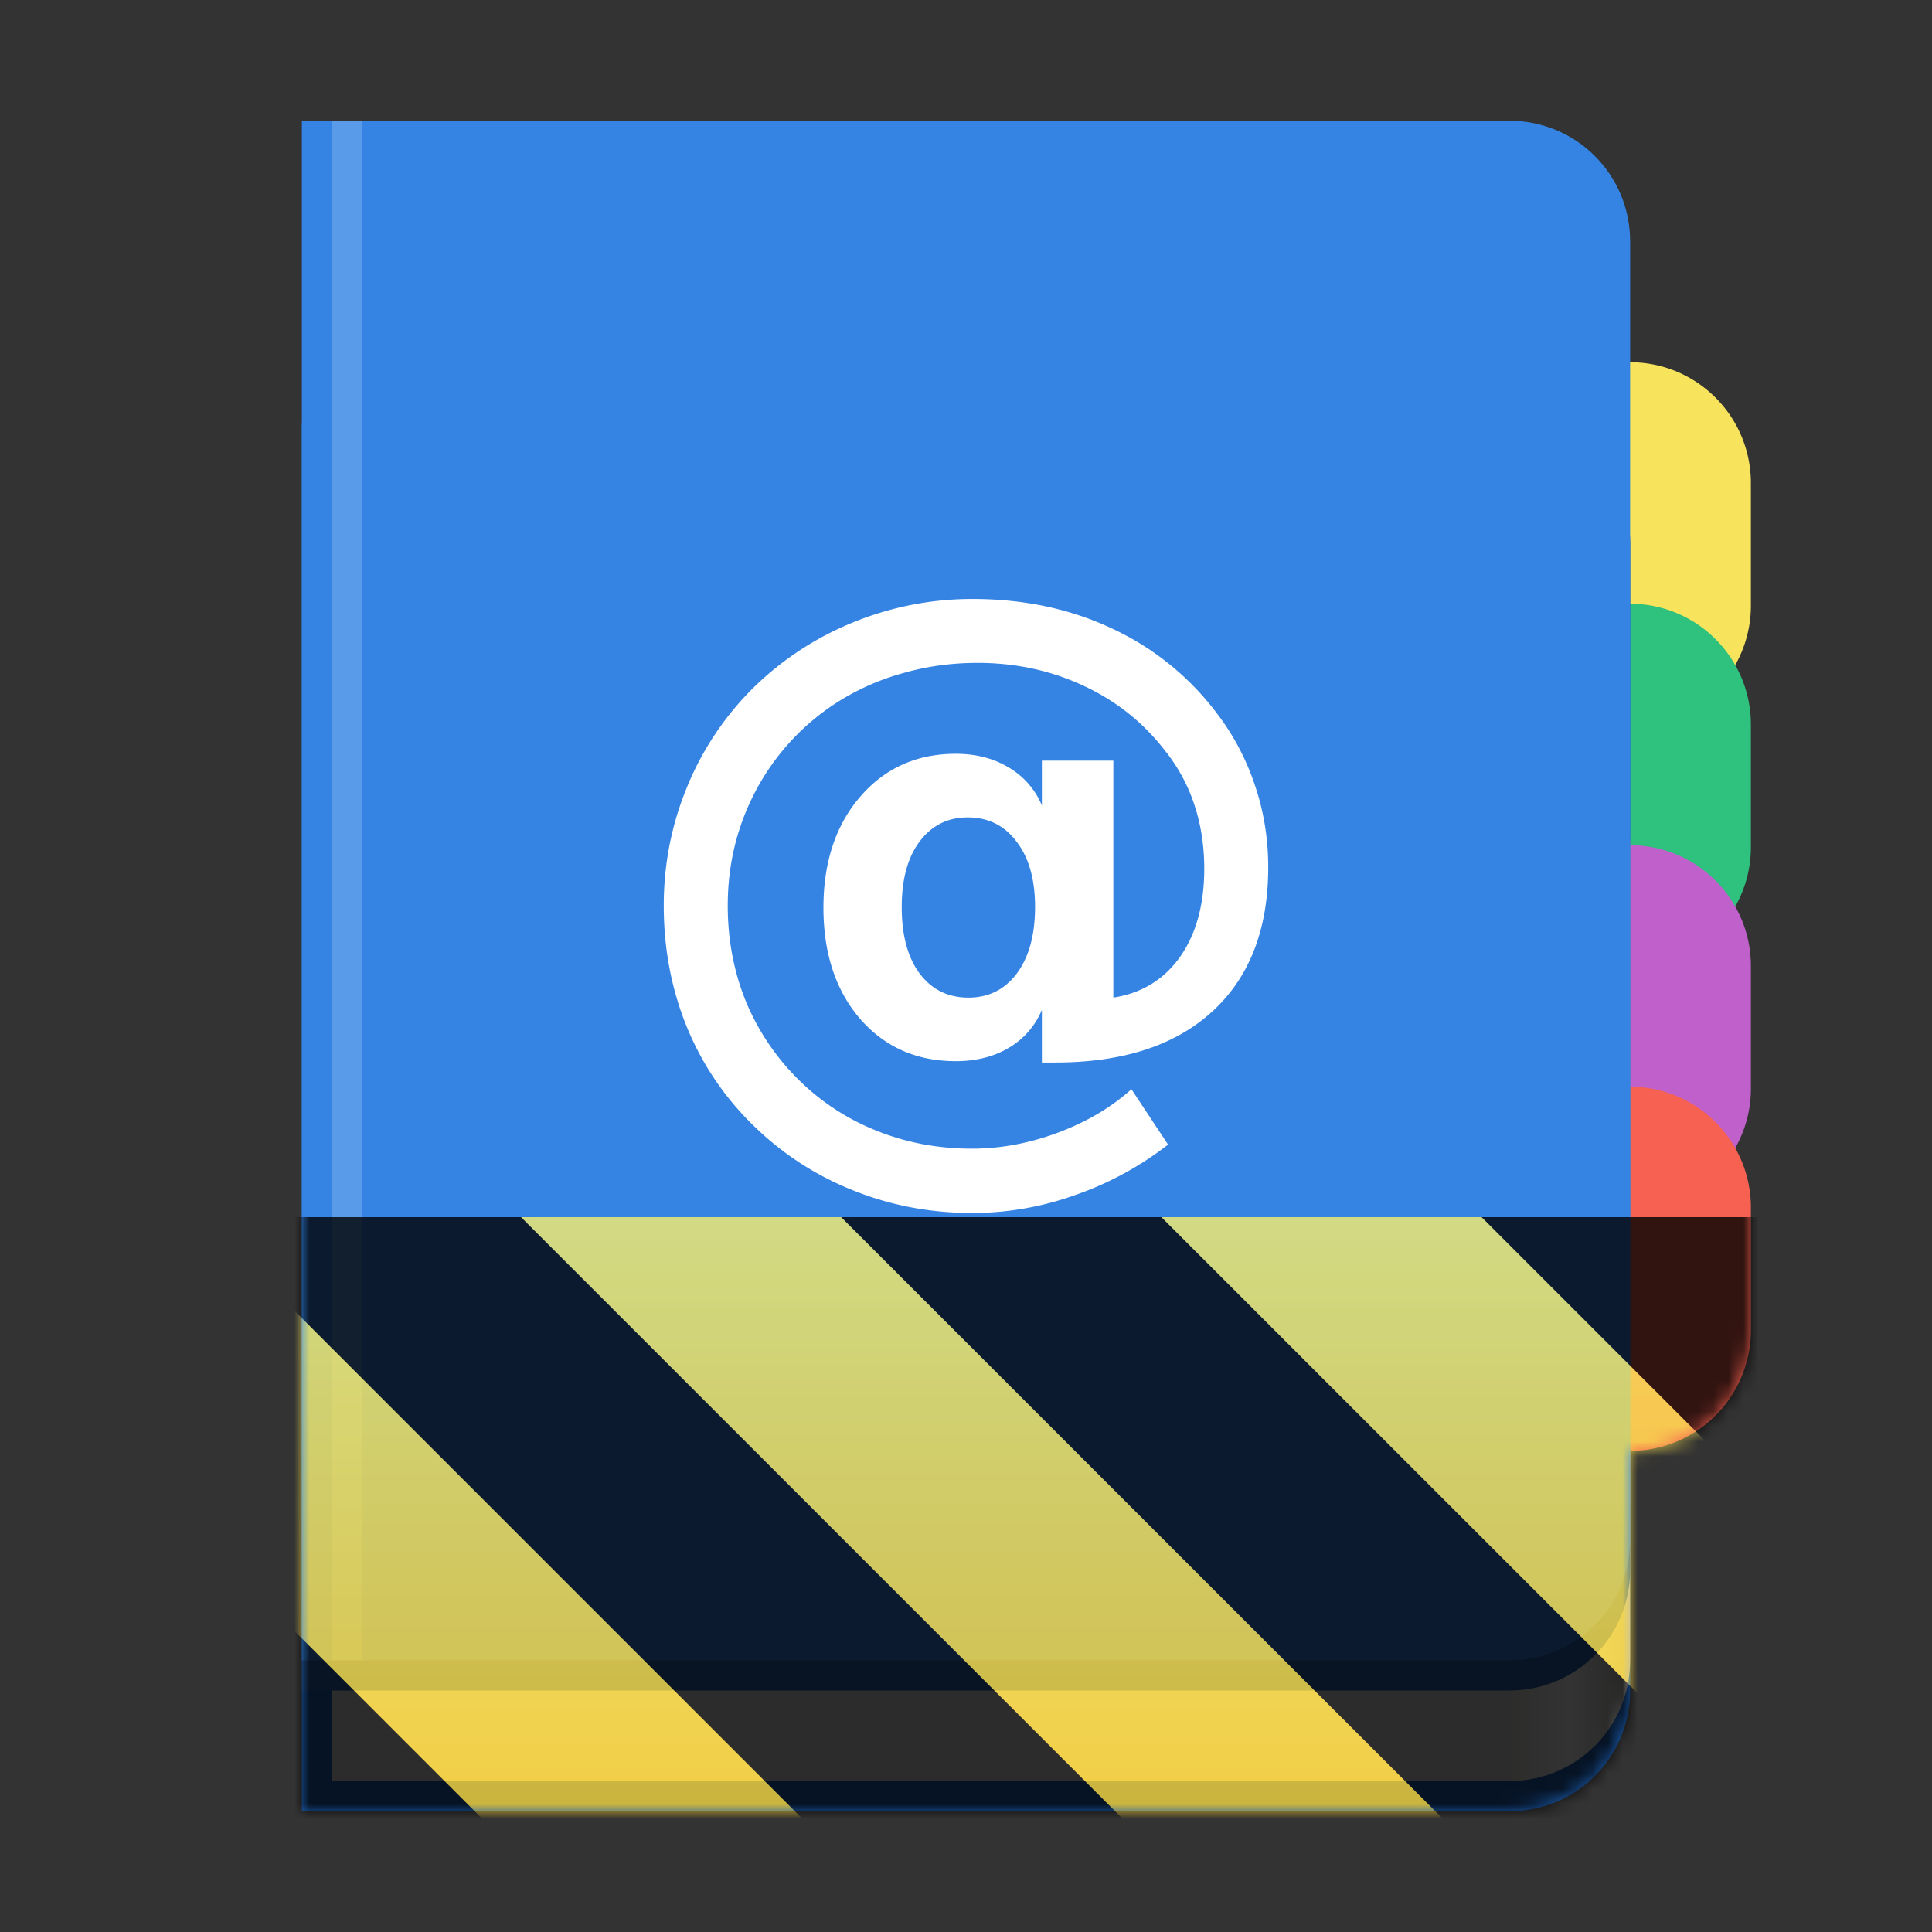 <svg xmlns="http://www.w3.org/2000/svg" xmlns:xlink="http://www.w3.org/1999/xlink" width="128" height="128"><rect width="100%" height="100%" fill="#333333" stroke="none"/><defs><linearGradient id="p" gradientUnits="userSpaceOnUse" x1="384" y1="120" x2="416" y2="120" gradientTransform="matrix(.25 0 0 .25 4 53)"><stop offset="0" stop-color="#deddda"/><stop offset=".511" stop-color="#fff"/><stop offset="1" stop-color="#c0bfbc"/></linearGradient><filter id="a" filterUnits="objectBoundingBox" x="0%" y="0%" width="100%" height="100%"><feColorMatrix in="SourceGraphic" values="0 0 0 0 1 0 0 0 0 1 0 0 0 0 1 0 0 0 1 0"/></filter><mask id="q"><g filter="url(#a)"><path fill-opacity=".187" d="M0 0h128v128H0z"/></g></mask><clipPath id="b"><path d="M0 0h128v128H0z"/></clipPath><g id="f" clip-path="url(#b)"><path d="M22 8h2v102h-2zm0 0" fill="#fff"/></g><linearGradient id="e" gradientUnits="userSpaceOnUse" x1="384" y1="120" x2="416" y2="120" gradientTransform="matrix(.25 0 0 .25 4 53)"><stop offset="0" stop-color="#deddda"/><stop offset=".511" stop-color="#fff"/><stop offset="1" stop-color="#c0bfbc"/></linearGradient><mask id="g"><g filter="url(#a)"><path fill-opacity=".187" d="M0 0h128v128H0z"/></g></mask><clipPath id="c"><path d="M0 0h128v128H0z"/></clipPath><clipPath id="d"><path d="M0 0h128v128H0z"/></clipPath><g id="i" clip-path="url(#d)"><path d="M108 24c4.418 0 8 3.582 8 8.004v7.992a8.001 8.001 0 1 1-16 0v-7.992A8.001 8.001 0 0 1 108 24zm0 0" fill="#f8e45c"/><path d="M108 40c4.418 0 8 3.582 8 8.004v7.992a8.001 8.001 0 1 1-16 0v-7.992A8.001 8.001 0 0 1 108 40zm0 0" fill="#2ec27e"/><path d="M108 56c4.418 0 8 3.582 8 8.004v7.992a8.001 8.001 0 1 1-16 0v-7.992A8.001 8.001 0 0 1 108 56zm0 0" fill="#c061cb"/><path d="M108 72c4.418 0 8 3.582 8 8.004v7.992a8.001 8.001 0 1 1-16 0v-7.992A8.001 8.001 0 0 1 108 72zm0 0" fill="#f66151"/><path d="M20 28v92h80c4.434 0 8-3.566 8-8V36c0-4.434-3.566-8-8-8zm0 0" fill="#1d60b5"/><path d="M22 48v70h78c4.434 0 8-3.566 8-8V56c0-4.434-3.566-8-8-8zm0 0" fill="url(#e)"/><path d="M20 28v84h80c4.434 0 8-3.566 8-8V36c0-4.434-3.566-8-8-8zm0 0" fill="#2864b0"/><path d="M20 8v102h80c4.434 0 8-3.566 8-8V16c0-4.434-3.566-8-8-8zm0 0" fill="#3584e4"/><use xlink:href="#f" mask="url(#g)"/><path d="M59.742 60.09c0 1.86.39 3.324 1.176 4.394.8 1.07 1.883 1.61 3.242 1.61 1.344 0 2.414-.54 3.215-1.61.8-1.086 1.2-2.55 1.2-4.394 0-1.828-.407-3.27-1.223-4.324-.801-1.075-1.88-1.61-3.239-1.61-1.328 0-2.394.535-3.195 1.61-.785 1.054-1.176 2.496-1.176 4.324zm9.285 6.816a5.233 5.233 0 0 1-2.195 2.516c-.996.59-2.168.883-3.512.883-2.597 0-4.71-.938-6.34-2.809-1.617-1.887-2.425-4.34-2.425-7.36 0-3.019.816-5.476 2.445-7.363 1.633-1.886 3.738-2.832 6.32-2.832 1.344 0 2.516.305 3.512.907a5.25 5.25 0 0 1 2.195 2.515v-2.968h4.735v15.699c1.87-.29 3.343-1.188 4.418-2.696 1.07-1.527 1.605-3.472 1.605-5.843 0-1.512-.219-2.922-.656-4.239a11.453 11.453 0 0 0-1.992-3.644c-1.434-1.844-3.23-3.262-5.39-4.258-2.145-.996-4.47-1.496-6.977-1.496-1.75 0-3.426.234-5.028.703a16 16 0 0 0-4.441 2.016 15.584 15.584 0 0 0-5.23 5.754c-1.239 2.34-1.856 4.875-1.856 7.609 0 2.25.398 4.363 1.2 6.34a15.775 15.775 0 0 0 3.51 5.21 15.44 15.44 0 0 0 5.184 3.376c1.965.785 4.055 1.176 6.278 1.176 1.902 0 3.804-.352 5.707-1.063 1.902-.71 3.523-1.668 4.867-2.875l2.426 3.668a21.37 21.37 0 0 1-6.184 3.352 20.17 20.17 0 0 1-6.773 1.18c-2.793 0-5.426-.5-7.903-1.497a19.874 19.874 0 0 1-6.617-4.305 19.255 19.255 0 0 1-4.414-6.546c-1.012-2.489-1.52-5.164-1.52-8.016 0-2.75.516-5.367 1.544-7.86a19.745 19.745 0 0 1 4.39-6.57 20.335 20.335 0 0 1 6.637-4.347 20.817 20.817 0 0 1 7.883-1.54c3.382 0 6.457.649 9.218 1.946a18.333 18.333 0 0 1 6.93 5.574 16.307 16.307 0 0 1 2.563 4.824c.586 1.723.882 3.532.882 5.434 0 4.094-1.23 7.273-3.691 9.539-2.465 2.262-5.937 3.395-10.422 3.395h-.883zm0 0" fill="#fff"/></g><clipPath id="h"><path d="M0 0h128v128H0z"/></clipPath><g id="j" clip-path="url(#h)" filter="url(#a)"><use xlink:href="#i"/></g><mask id="s"><use xlink:href="#j"/></mask><mask id="o"><g filter="url(#a)"><path fill-opacity=".8" d="M0 0h128v128H0z"/></g></mask><linearGradient id="l" gradientUnits="userSpaceOnUse" x1="300" y1="235" x2="428" y2="235" gradientTransform="matrix(0 .37 -.985 0 295.385 -30.36)"><stop offset="0" stop-color="#f9f06b"/><stop offset="1" stop-color="#f5c211"/></linearGradient><clipPath id="k"><path d="M0 0h128v128H0z"/></clipPath><g id="n" clip-path="url(#k)"><path d="M128 80.64V128H0V80.64zm0 0" fill="url(#l)"/><path d="M13.309 80.64L60.664 128H81.88l-47.36-47.36zm42.421 0L103.094 128h21.215L76.945 80.64zm42.43 0L128 110.48V89.27l-8.629-8.63zM0 88.548v21.215L18.238 128h21.215zm0 0"/></g><clipPath id="m"><path d="M0 0h128v128H0z"/></clipPath><g id="r" clip-path="url(#m)"><use xlink:href="#n" mask="url(#o)"/></g></defs><path d="M108 24c4.418 0 8 3.582 8 8.004v7.992a8.001 8.001 0 1 1-16 0v-7.992A8.001 8.001 0 0 1 108 24zm0 0" fill="#f8e45c"/><path d="M108 40c4.418 0 8 3.582 8 8.004v7.992a8.001 8.001 0 1 1-16 0v-7.992A8.001 8.001 0 0 1 108 40zm0 0" fill="#2ec27e"/><path d="M108 56c4.418 0 8 3.582 8 8.004v7.992a8.001 8.001 0 1 1-16 0v-7.992A8.001 8.001 0 0 1 108 56zm0 0" fill="#c061cb"/><path d="M108 72c4.418 0 8 3.582 8 8.004v7.992a8.001 8.001 0 1 1-16 0v-7.992A8.001 8.001 0 0 1 108 72zm0 0" fill="#f66151"/><path d="M20 28v92h80c4.434 0 8-3.566 8-8V36c0-4.434-3.566-8-8-8zm0 0" fill="#1d60b5"/><path d="M22 48v70h78c4.434 0 8-3.566 8-8V56c0-4.434-3.566-8-8-8zm0 0" fill="url(#p)"/><path d="M20 28v84h80c4.434 0 8-3.566 8-8V36c0-4.434-3.566-8-8-8zm0 0" fill="#2864b0"/><path d="M20 8v102h80c4.434 0 8-3.566 8-8V16c0-4.434-3.566-8-8-8zm0 0" fill="#3584e4"/><use xlink:href="#f" mask="url(#q)"/><path d="M59.742 60.09c0 1.86.39 3.324 1.176 4.394.8 1.07 1.883 1.61 3.242 1.61 1.344 0 2.414-.54 3.215-1.61.8-1.086 1.2-2.55 1.2-4.394 0-1.828-.407-3.27-1.223-4.324-.801-1.075-1.88-1.61-3.239-1.61-1.328 0-2.394.535-3.195 1.61-.785 1.054-1.176 2.496-1.176 4.324zm9.285 6.816a5.233 5.233 0 0 1-2.195 2.516c-.996.59-2.168.883-3.512.883-2.597 0-4.71-.938-6.34-2.809-1.617-1.887-2.425-4.34-2.425-7.36 0-3.019.816-5.476 2.445-7.363 1.633-1.886 3.738-2.832 6.32-2.832 1.344 0 2.516.305 3.512.907a5.25 5.25 0 0 1 2.195 2.515v-2.968h4.735v15.699c1.87-.29 3.343-1.188 4.418-2.696 1.07-1.527 1.605-3.472 1.605-5.843 0-1.512-.219-2.922-.656-4.239a11.453 11.453 0 0 0-1.992-3.644c-1.434-1.844-3.23-3.262-5.39-4.258-2.145-.996-4.47-1.496-6.977-1.496-1.75 0-3.426.234-5.028.703a16 16 0 0 0-4.441 2.016 15.584 15.584 0 0 0-5.23 5.754c-1.239 2.34-1.856 4.875-1.856 7.609 0 2.25.398 4.363 1.2 6.34a15.775 15.775 0 0 0 3.51 5.21 15.44 15.44 0 0 0 5.184 3.376c1.965.785 4.055 1.176 6.278 1.176 1.902 0 3.804-.352 5.707-1.063 1.902-.71 3.523-1.668 4.867-2.875l2.426 3.668a21.37 21.37 0 0 1-6.184 3.352 20.17 20.17 0 0 1-6.773 1.18c-2.793 0-5.426-.5-7.903-1.497a19.874 19.874 0 0 1-6.617-4.305 19.255 19.255 0 0 1-4.414-6.546c-1.012-2.489-1.52-5.164-1.52-8.016 0-2.75.516-5.367 1.544-7.86a19.745 19.745 0 0 1 4.39-6.57 20.335 20.335 0 0 1 6.637-4.347 20.817 20.817 0 0 1 7.883-1.54c3.382 0 6.457.649 9.218 1.946a18.333 18.333 0 0 1 6.93 5.574 16.307 16.307 0 0 1 2.563 4.824c.586 1.723.882 3.532.882 5.434 0 4.094-1.23 7.273-3.691 9.539-2.465 2.262-5.937 3.395-10.422 3.395h-.883zm0 0" fill="#fff"/><use xlink:href="#r" mask="url(#s)"/></svg>